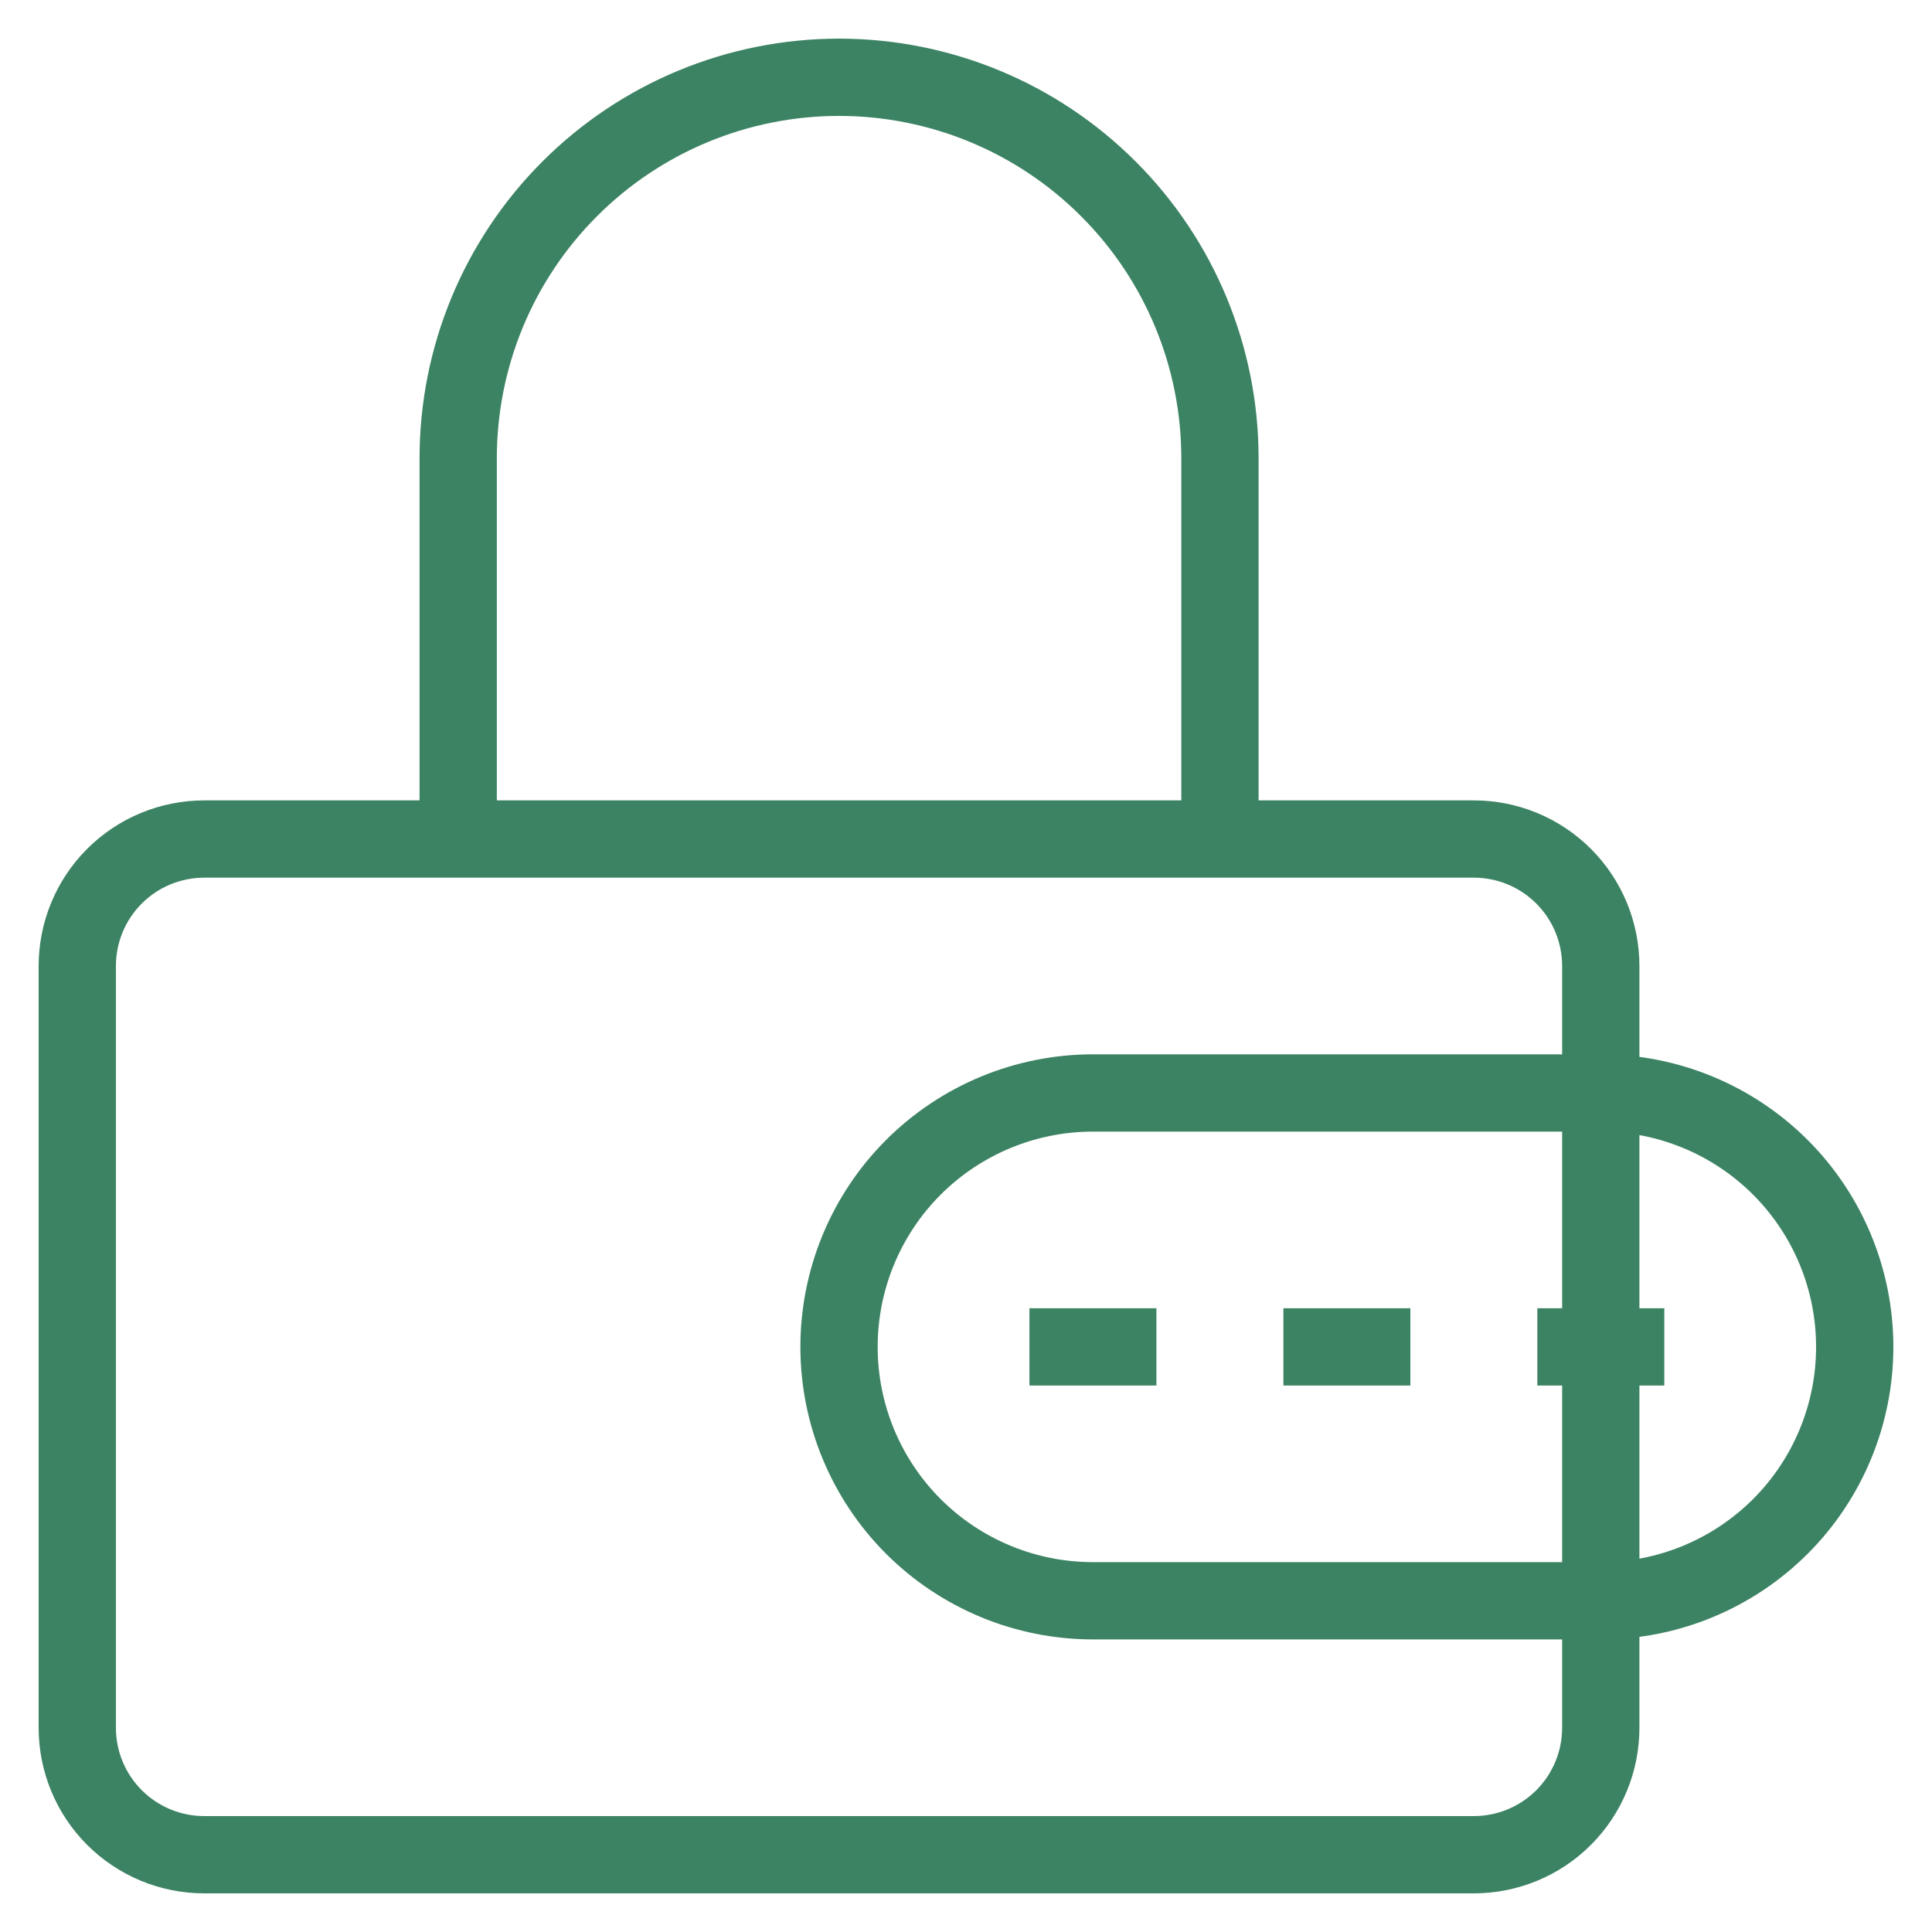 <svg width="25" height="25" viewBox="0 0 25 25" fill="none" xmlns="http://www.w3.org/2000/svg">
<path d="M13.321 17.429H14.964M20.714 14.143V12.5C20.714 12.064 20.541 11.646 20.233 11.338C19.925 11.03 19.507 10.857 19.071 10.857H2.643C2.207 10.857 1.789 11.03 1.481 11.338C1.173 11.646 1 12.064 1 12.5V22.357C1 22.793 1.173 23.211 1.481 23.519C1.789 23.827 2.207 24 2.643 24H19.071C19.507 24 19.925 23.827 20.233 23.519C20.541 23.211 20.714 22.793 20.714 22.357V20.714V14.143ZM20.714 14.143H14.143C13.271 14.143 12.436 14.489 11.819 15.105C11.203 15.721 10.857 16.557 10.857 17.429C10.857 18.3 11.203 19.136 11.819 19.752C12.436 20.368 13.271 20.714 14.143 20.714H20.714V14.143ZM20.714 14.143C21.586 14.143 22.421 14.489 23.038 15.105C23.654 15.721 24 16.557 24 17.429C24 18.3 23.654 19.136 23.038 19.752C22.421 20.368 21.586 20.714 20.714 20.714V14.143ZM5.929 10.857V5.929C5.929 4.621 6.448 3.368 7.372 2.444C8.296 1.519 9.55 1 10.857 1C12.164 1 13.418 1.519 14.342 2.444C15.267 3.368 15.786 4.621 15.786 5.929V10.857H5.929ZM19.893 17.429H21.536H19.893ZM16.607 17.429H18.25H16.607Z" stroke="#3C8363"/>
</svg>
